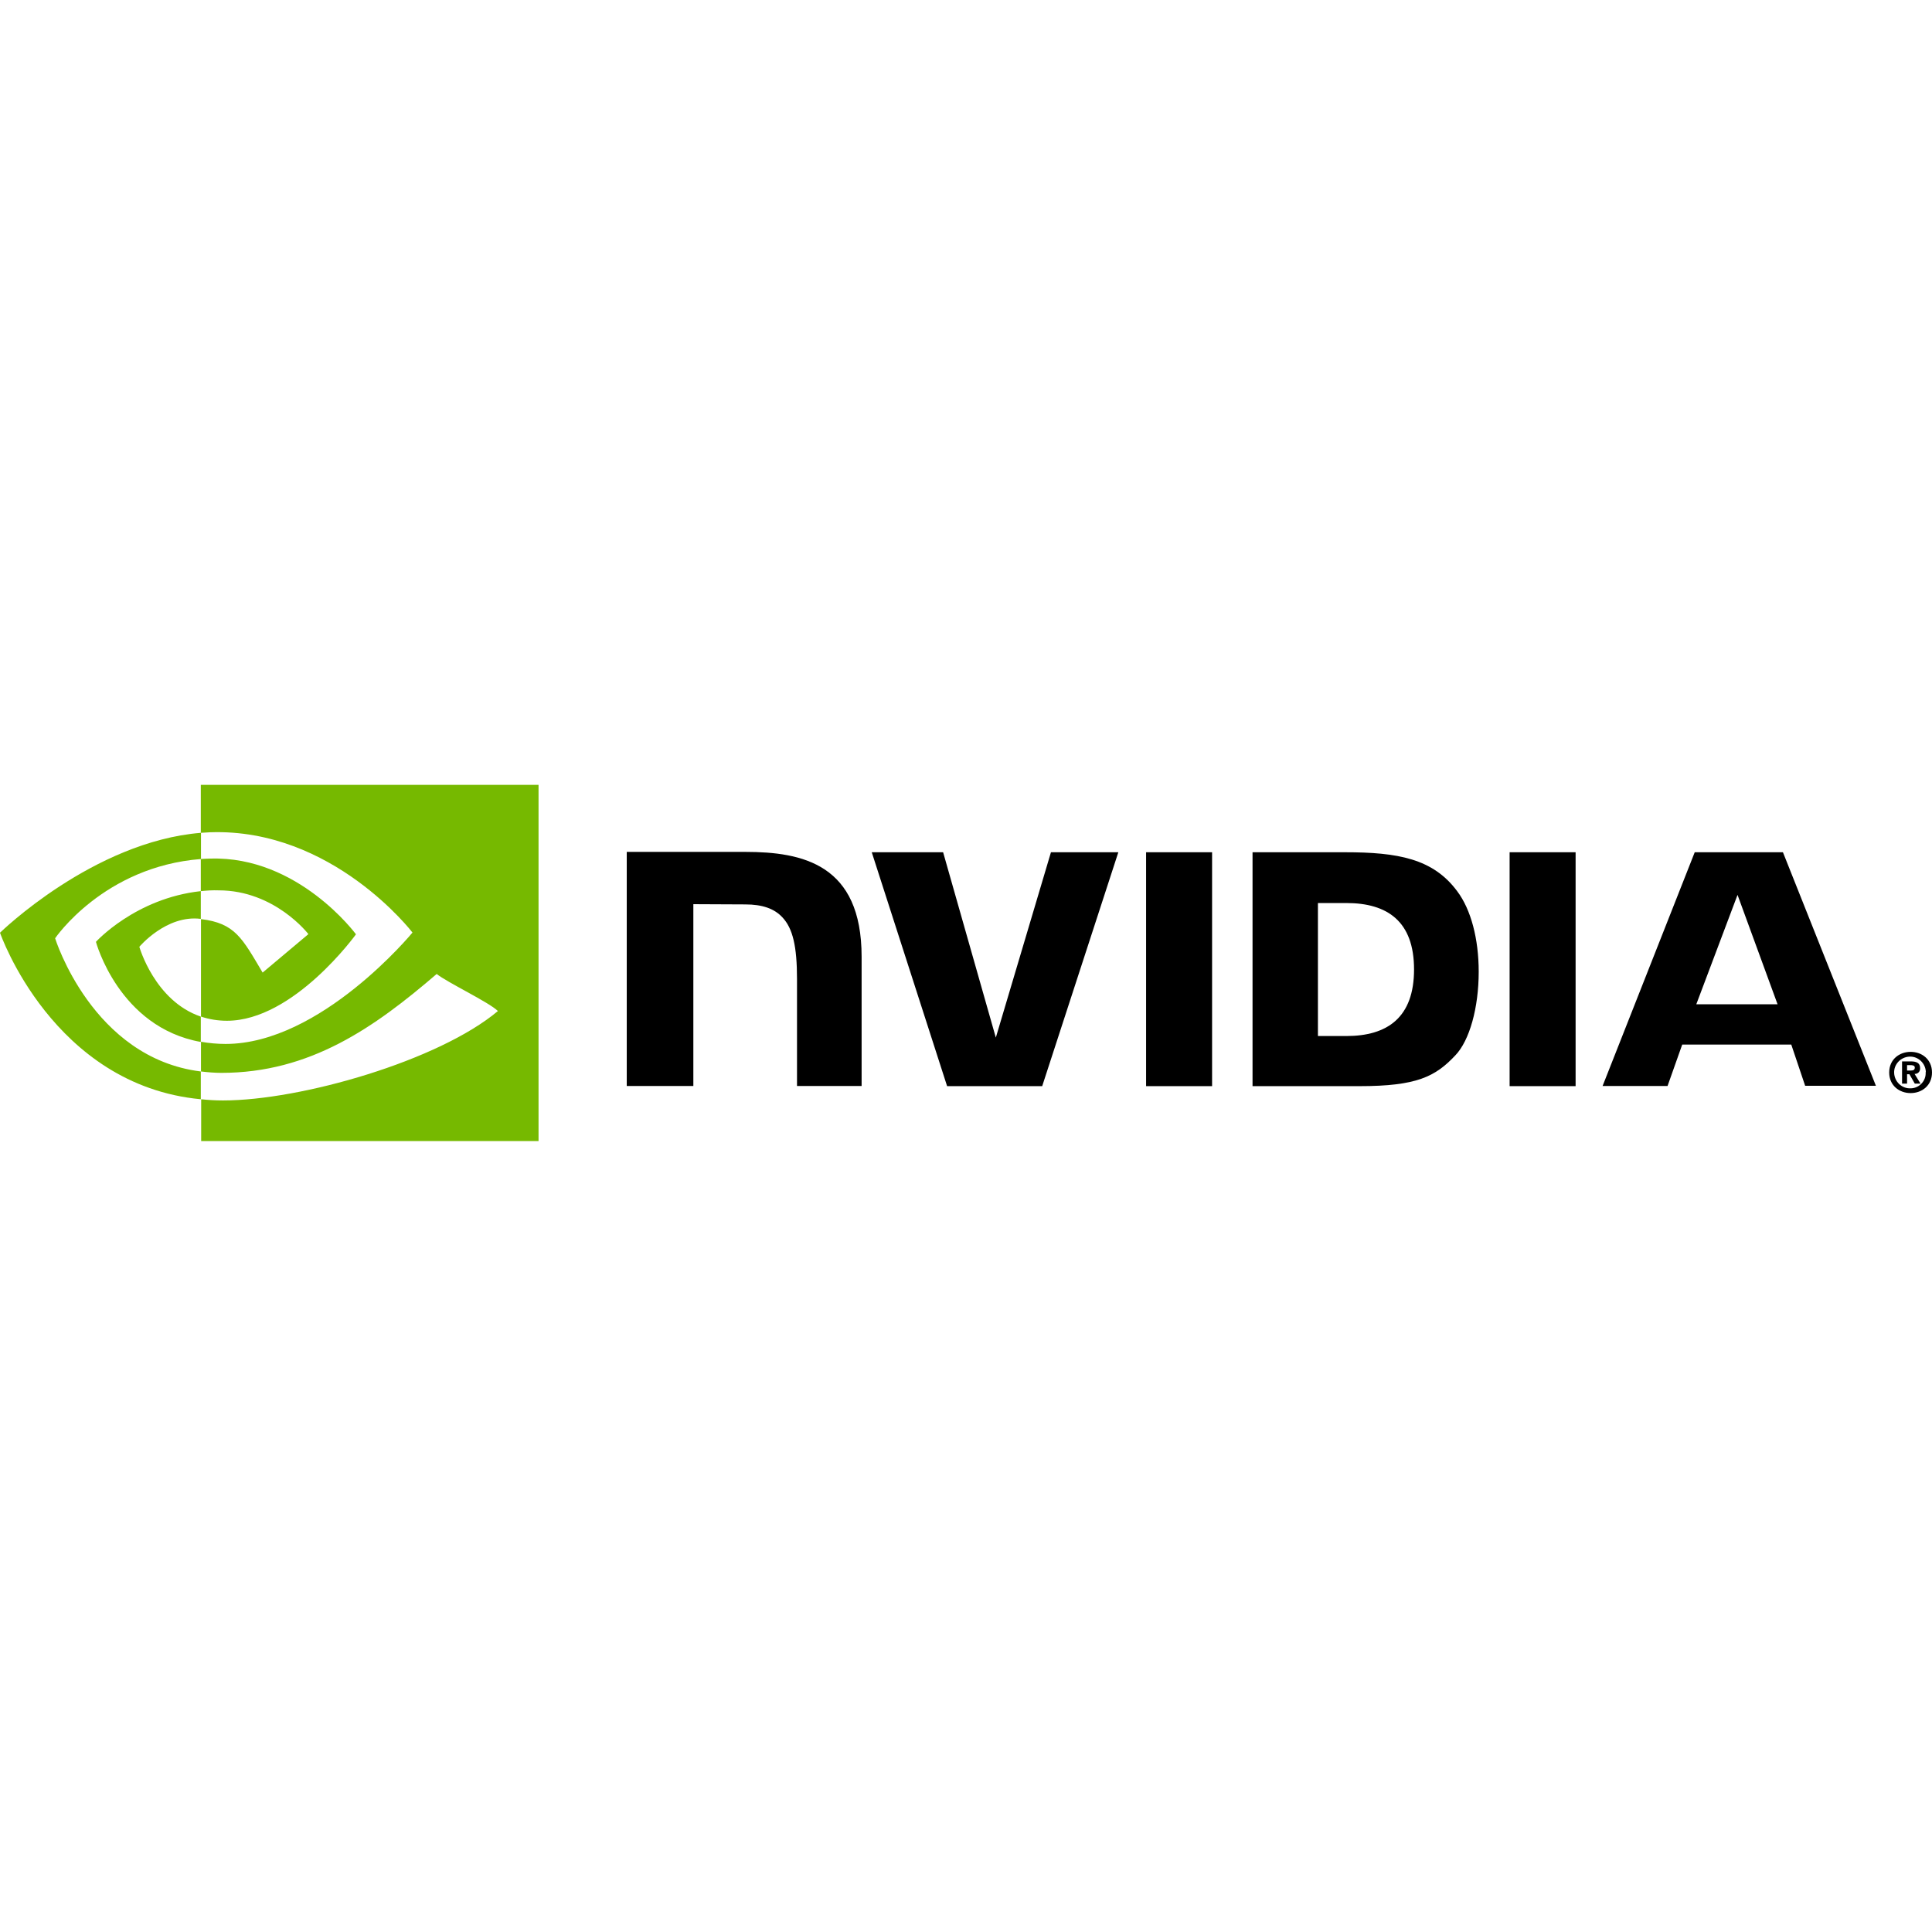 <svg viewBox="0 0 32 32" fill="none" xmlns="http://www.w3.org/2000/svg">
<path d="M31.587 17.731V17.642H31.642C31.672 17.642 31.715 17.645 31.715 17.682C31.715 17.718 31.692 17.731 31.655 17.731H31.587ZM31.587 17.793H31.626L31.715 17.948H31.81L31.711 17.787C31.761 17.79 31.8 17.754 31.803 17.705V17.691C31.803 17.606 31.744 17.58 31.646 17.58H31.504V17.948H31.587V17.793ZM32 17.764C32 17.547 31.833 17.422 31.646 17.422C31.459 17.422 31.291 17.547 31.291 17.764C31.291 17.98 31.459 18.105 31.646 18.105C31.833 18.105 32 17.98 32 17.764ZM31.895 17.764C31.902 17.901 31.793 18.02 31.655 18.026H31.646C31.501 18.033 31.38 17.918 31.373 17.773C31.366 17.629 31.481 17.508 31.626 17.501C31.77 17.494 31.892 17.609 31.898 17.754C31.895 17.757 31.895 17.76 31.895 17.764Z" fill="black"/>
<path d="M18.983 14.116V17.99H20.076V14.116H18.983ZM10.381 14.11V17.987H11.484V14.976L12.344 14.98C12.627 14.98 12.824 15.049 12.958 15.193C13.132 15.377 13.201 15.676 13.201 16.217V17.987H14.271V15.846C14.271 14.316 13.296 14.11 12.344 14.11H10.381ZM20.746 14.116V17.99H22.519C23.464 17.99 23.773 17.833 24.104 17.481C24.341 17.235 24.492 16.69 24.492 16.096C24.492 15.551 24.364 15.065 24.137 14.763C23.737 14.221 23.152 14.116 22.279 14.116H20.746ZM21.829 14.957H22.299C22.982 14.957 23.421 15.262 23.421 16.057C23.421 16.851 22.982 17.16 22.299 17.16H21.829V14.957ZM17.407 14.116L16.494 17.186L15.621 14.116H14.439L15.687 17.99H17.262L18.523 14.116H17.407ZM25.004 17.99H26.097V14.116H25.004V17.99ZM28.07 14.116L26.544 17.987H27.62L27.863 17.301H29.669L29.899 17.984H31.071L29.531 14.116H28.07ZM28.779 14.822L29.442 16.634H28.096L28.779 14.822Z" fill="black"/>
<path d="M3.326 14.76V14.228C3.378 14.225 3.431 14.221 3.483 14.221C4.941 14.175 5.896 15.475 5.896 15.475C5.896 15.475 4.865 16.907 3.759 16.907C3.611 16.907 3.467 16.884 3.329 16.838V15.223C3.897 15.292 4.012 15.541 4.35 16.109L5.108 15.472C5.108 15.472 4.554 14.747 3.621 14.747C3.523 14.743 3.424 14.75 3.326 14.76ZM3.326 13V13.794L3.483 13.785C5.509 13.716 6.832 15.446 6.832 15.446C6.832 15.446 5.315 17.291 3.736 17.291C3.598 17.291 3.464 17.278 3.329 17.255V17.747C3.441 17.76 3.556 17.77 3.667 17.77C5.138 17.77 6.202 17.018 7.233 16.132C7.403 16.27 8.103 16.602 8.247 16.746C7.269 17.567 4.987 18.227 3.693 18.227C3.569 18.227 3.45 18.22 3.332 18.207V18.9H8.92V13H3.326V13ZM3.326 16.838V17.258C1.967 17.015 1.589 15.6 1.589 15.6C1.589 15.6 2.242 14.878 3.326 14.76V15.219H3.322C2.754 15.15 2.308 15.682 2.308 15.682C2.308 15.682 2.561 16.578 3.326 16.838ZM0.913 15.541C0.913 15.541 1.717 14.353 3.329 14.228V13.794C1.543 13.939 0 15.449 0 15.449C0 15.449 0.873 17.977 3.326 18.207V17.747C1.527 17.524 0.913 15.541 0.913 15.541Z" fill="#76B900"/>
</svg>
